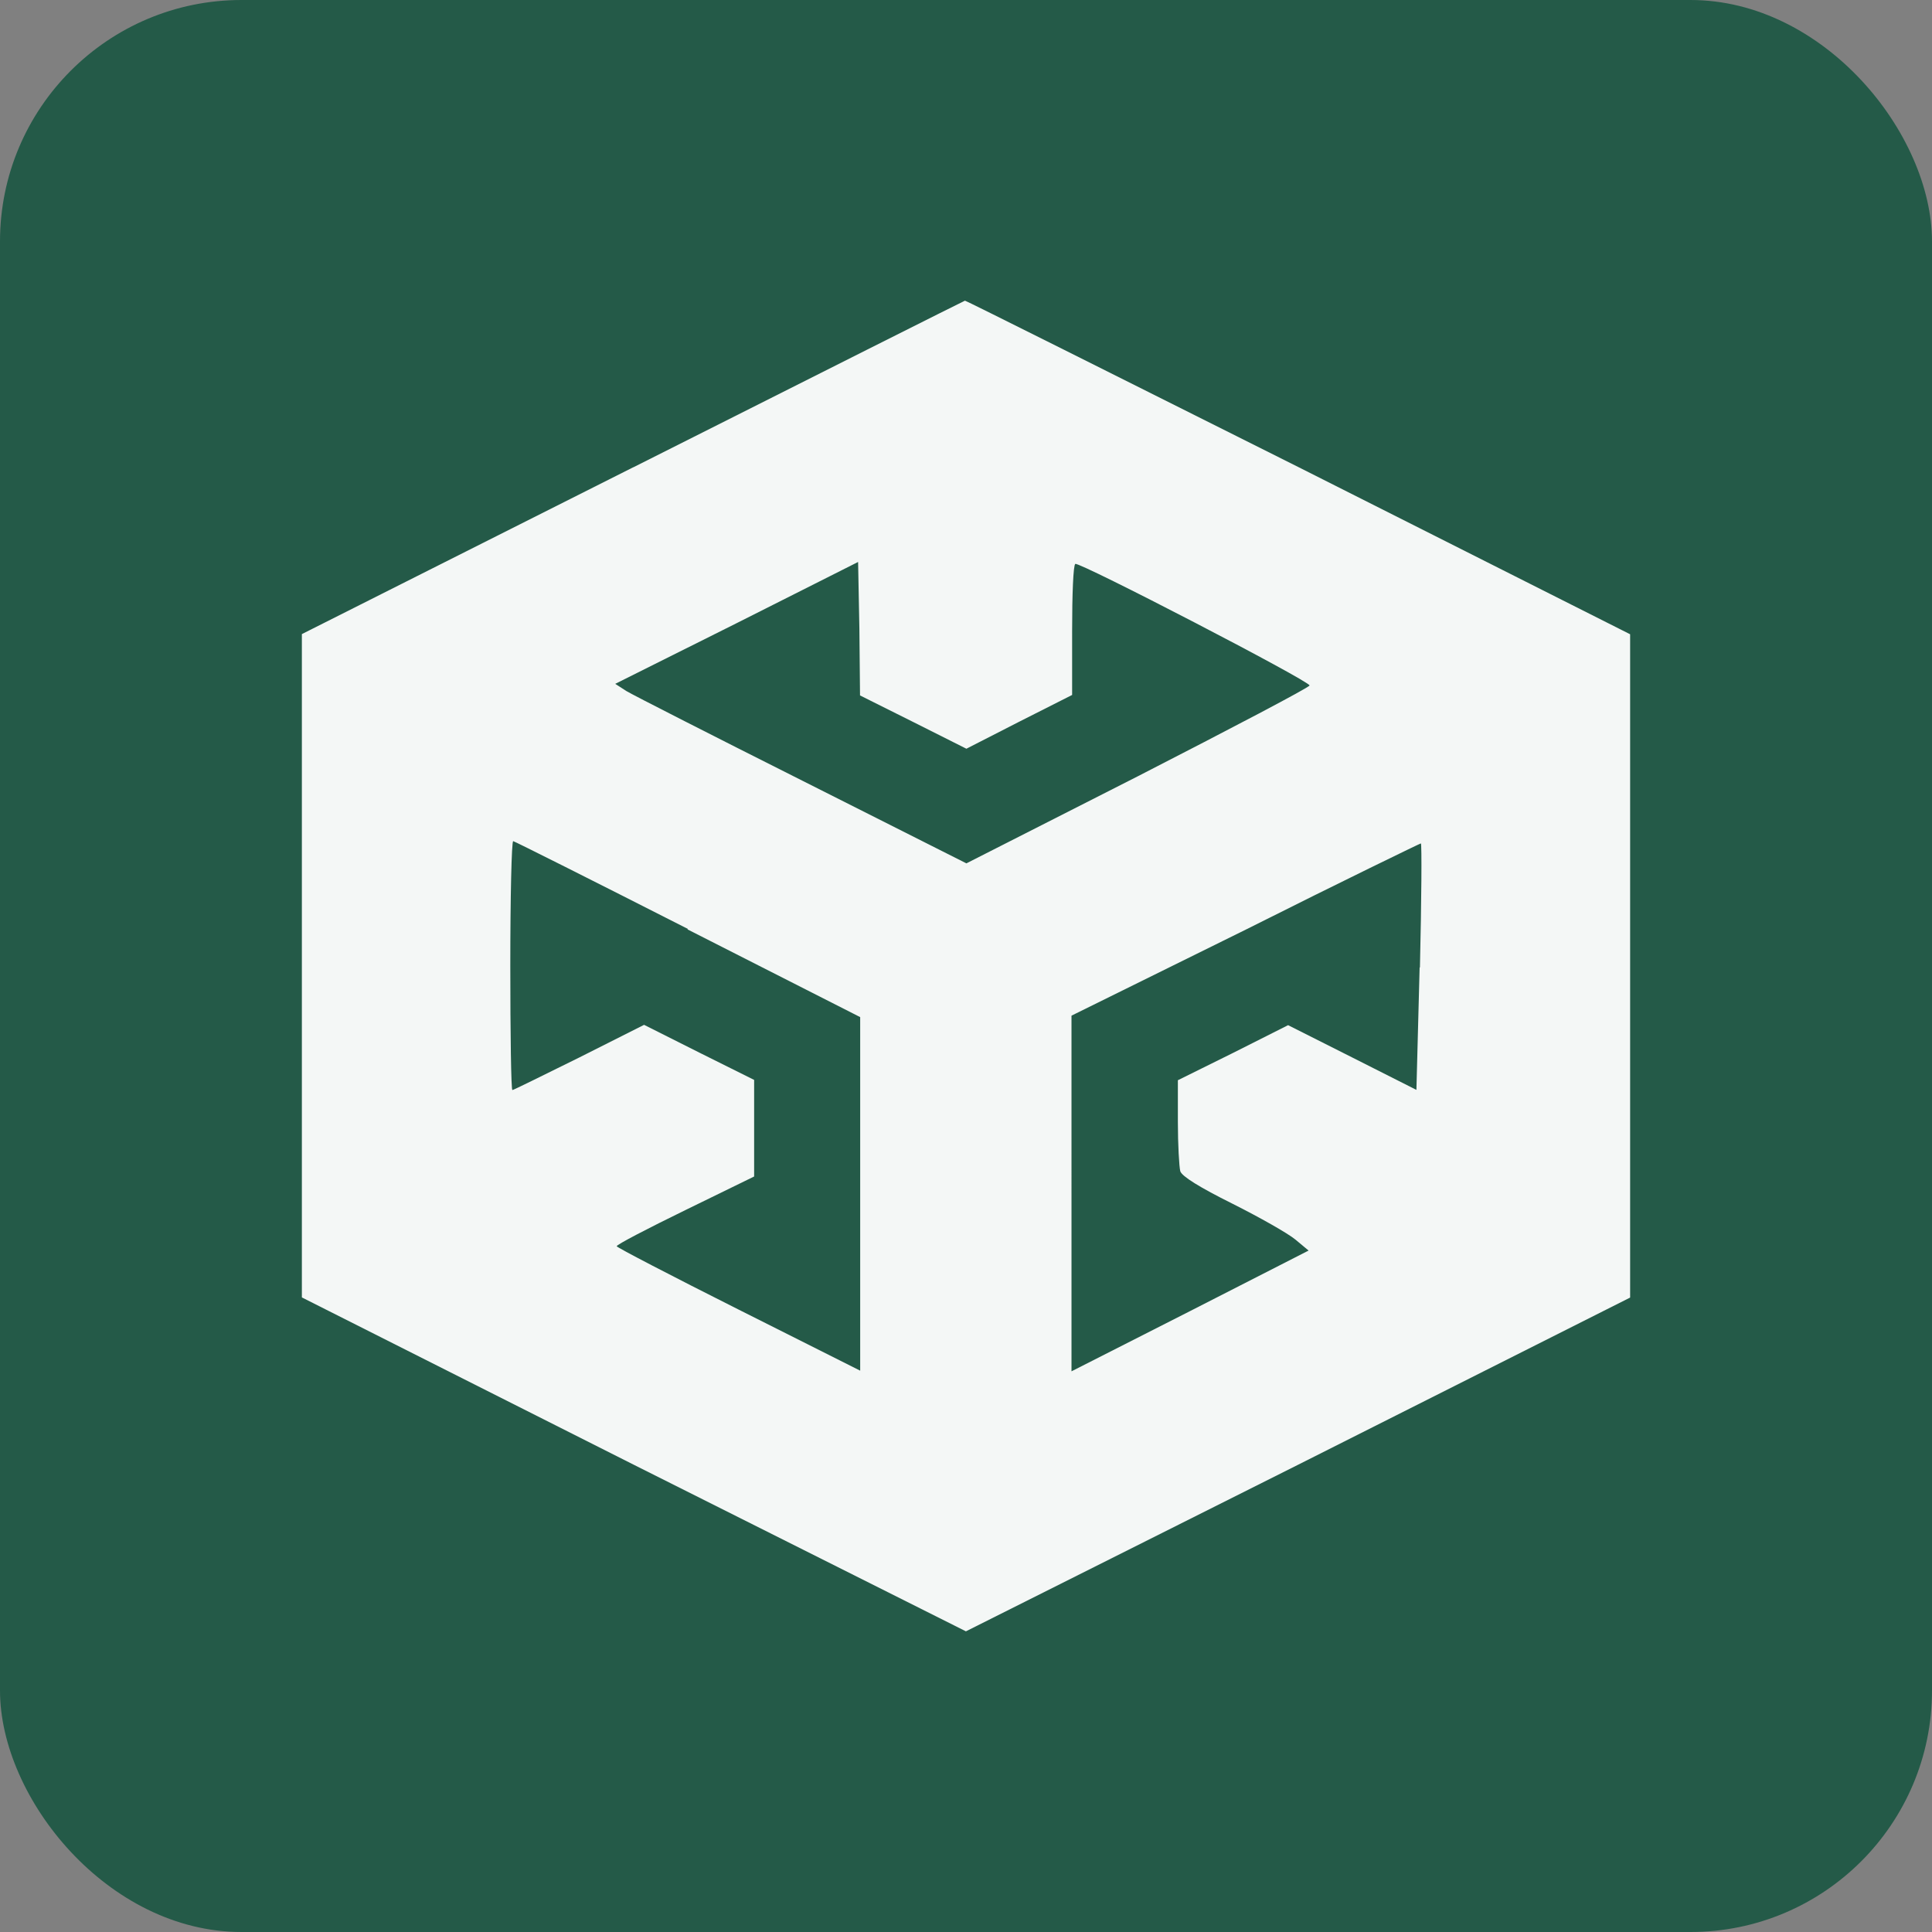 <svg xmlns="http://www.w3.org/2000/svg" width="256" height="256"><rect width="100%" height="100%" fill="#808080" stroke="none"/><rect rx="32" ry="32" width="256" height="256" fill="#245a48"/><path d="M83.9 61.92L40 84.021v87.894L84.005 194.1l43.984 22.06 44.027-22.08L216 171.935V84.043l-43.984-22.166c-24.2-12.117-44.07-22.08-44.154-22.037-.064 0-19.848 9.941-43.942 22.08zm37.148 33.77l7.005 3.52 7.005-3.583 7.005-3.542V83.51c0-4.693.149-8.682.425-8.789.573-.277 31.078 15.53 31.035 16.107-.063.277-10.317 5.653-22.756 12.032L128.053 114.4l-21.758-10.965c-11.973-6.016-22.438-11.35-23.287-11.862l-1.486-.96 16.09-8.042 16.091-8.107.17 8.832.085 8.853zm-29.953 27.457l22.884 11.626v46.848l-16.133-8.106c-8.916-4.48-16.133-8.235-16.133-8.384 0-.214 4.097-2.347 9.128-4.8l9.085-4.438v-12.8l-7.281-3.626-7.302-3.67-8.598 4.331c-4.755 2.347-8.703 4.31-8.852 4.31-.17 0-.276-7.467-.276-16.491 0-9.046.17-16.49.383-16.49.148 0 10.55 5.226 23.138 11.626zm97.012 5.056l-.425 16.213-8.449-4.267-8.554-4.309-7.282 3.67-7.323 3.626v5.547c0 2.986.17 5.93.318 6.506.213.683 2.548 2.134 6.92 4.31 3.61 1.813 7.345 3.925 8.343 4.757l1.74 1.45-15.708 8.022-15.708 7.979V134.58l23.16-11.434c12.65-6.358 23.137-11.435 23.137-11.392.128.106.085 7.466-.127 16.426z" fill="#f4f7f6"/></svg>